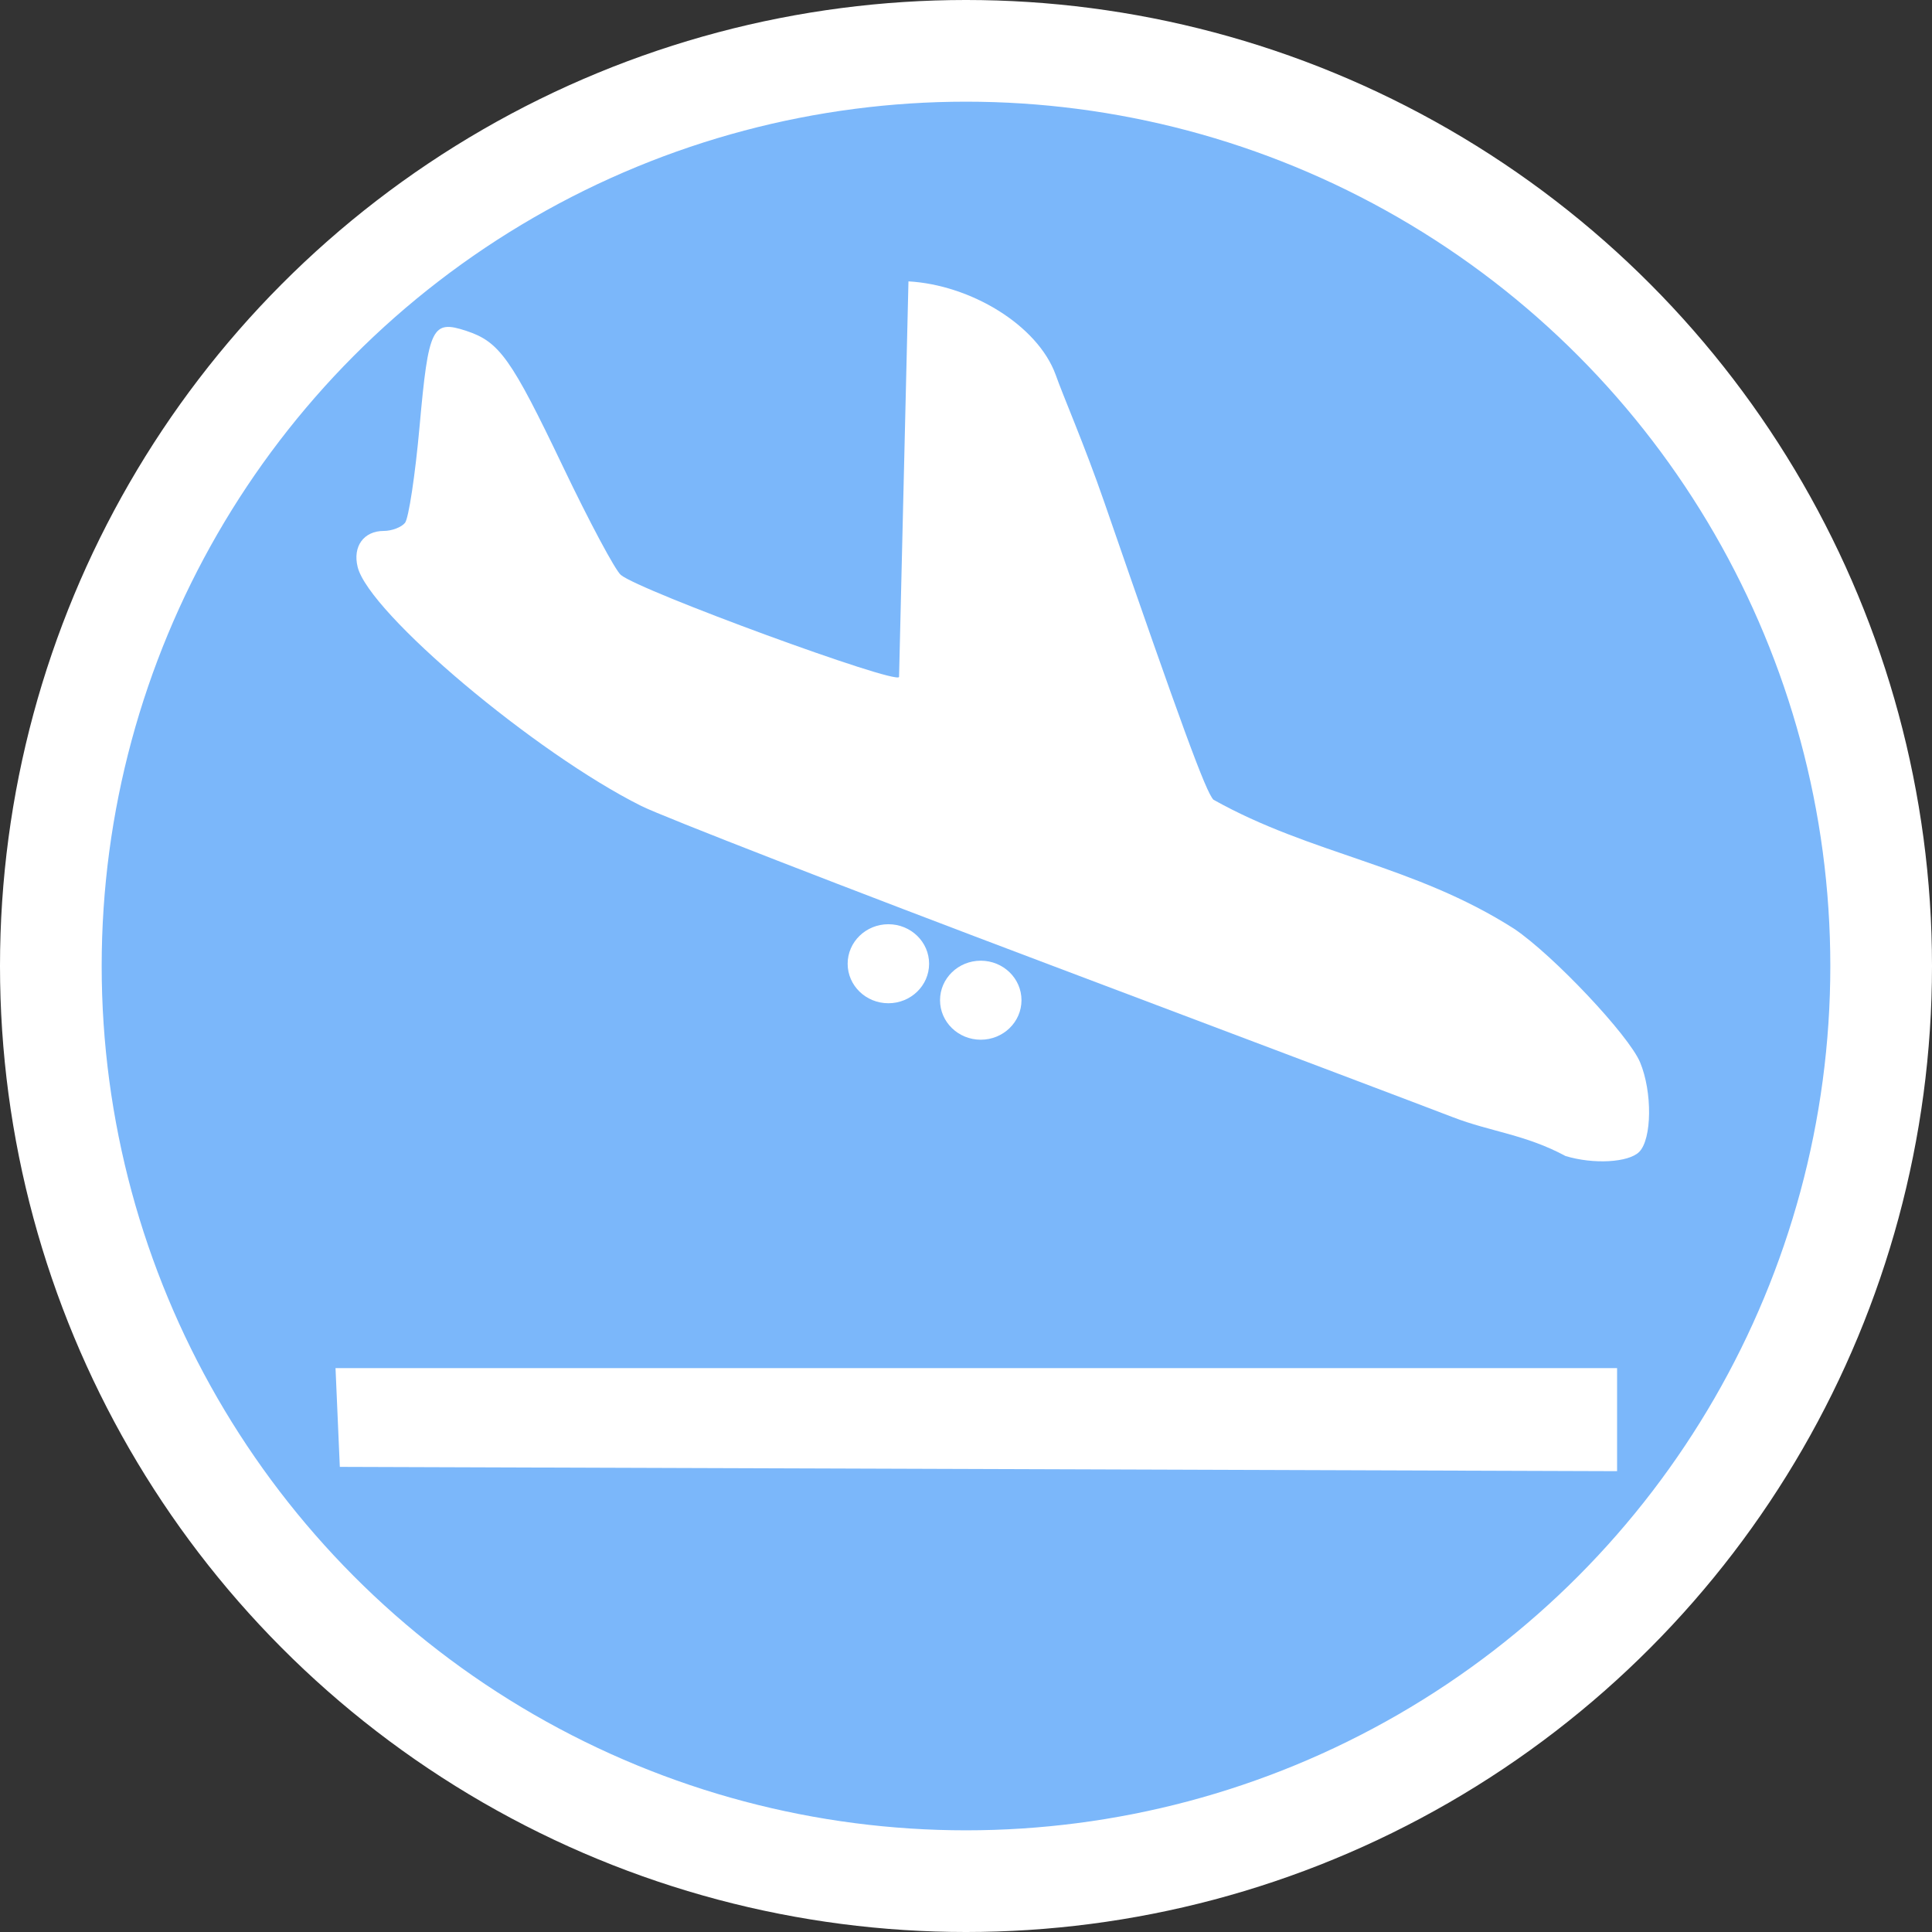 <?xml version="1.0" encoding="UTF-8" standalone="no"?>
<!-- Created with Inkscape (http://www.inkscape.org/) -->

<svg
   xmlns:dc="http://purl.org/dc/elements/1.1/"
   xmlns:cc="http://creativecommons.org/ns#"
   xmlns:rdf="http://www.w3.org/1999/02/22-rdf-syntax-ns#"
   xmlns:svg="http://www.w3.org/2000/svg"
   xmlns="http://www.w3.org/2000/svg"
   xmlns:sodipodi="http://sodipodi.sourceforge.net/DTD/sodipodi-0.dtd"
   xmlns:inkscape="http://www.inkscape.org/namespaces/inkscape"
   id="svg2"
   version="1.1"
   inkscape:version="0.91 r13725"
   width="300"
   height="300"
   viewBox="0 0 300 300"
   sodipodi:docname="arrivals.svg">
  <rect x="0" y="0" width="300" height="300" fill="#333333" stroke="none"/>
  <defs
     id="defs6" />
  <sodipodi:namedview
     pagecolor="#ffffff"
     bordercolor="#666666"
     borderopacity="1"
     objecttolerance="10"
     gridtolerance="10"
     guidetolerance="10"
     inkscape:pageopacity="0"
     inkscape:pageshadow="2"
     inkscape:window-width="1366"
     inkscape:window-height="705"
     id="namedview4"
     showgrid="false"
     showborder="false"
     inkscape:showpageshadow="false"
     fit-margin-top="0"
     fit-margin-left="0"
     fit-margin-right="0"
     fit-margin-bottom="0"
     inkscape:zoom="3.9536938"
     inkscape:cx="141.54708"
     inkscape:cy="78.448329"
     inkscape:window-x="-8"
     inkscape:window-y="-8"
     inkscape:window-maximized="1"
     inkscape:current-layer="g4142" />
  <g
     id="g2987"
     transform="translate(47.236,9.307)">
    <g
       id="g4142">
      <circle
         r="142.106"
         cy="140.693"
         cx="102.764"
         id="path3780"
         style="fill:#7bb7fa;fill-opacity:1;stroke:#ffffff;stroke-width:15.789;stroke-miterlimit:4;stroke-dasharray:none;stroke-opacity:1" />
      <path
         sodipodi:nodetypes="cccccccssssssssscccsccssc"
         inkscape:connector-curvature="0"
         id="path2989"
         d="m 5.531,218.469 -0.667,-15.333 199,0 0,16 z M 195.858,170.201 c -6.207,-3.347 -11.62,-3.765 -17.474,-6.021 -2.761,-1.075 -30.894,-11.716 -62.519,-23.645 C 84.239,128.605 55.664,117.499 52.364,115.853 35.898,107.644 10.104,85.923 8.304,78.75 c -0.805,-3.207 0.937,-5.615 4.061,-5.615 1.24,0 2.719,-0.562 3.286,-1.25 0.567,-0.688 1.587,-7.436 2.267,-14.998 1.387,-15.43 1.945,-16.568 7.261,-14.814 5.137,1.695 6.969,4.271 15.013,21.101 4.073,8.521 8.113,16.081 8.977,16.798 2.997,2.487 42.794,17.079 43.201,15.84 l 1.46,-61.428 c 9.589,0.537 20.035,6.744 22.863,14.516 1.101,3.154 4.49,10.934 7.531,19.734 12,34.722 15.789,45.05 16.964,46.238 15.213,8.536 31.156,10.103 46.716,20.059 6.069,4.101 17.779,16.522 19.532,20.718 1.922,4.601 1.847,11.924 -0.142,13.914 -1.652,1.652 -7.1,1.956 -11.435,0.637 z"
         style="fill:#ffffff;fill-opacity:1" />
      <ellipse
         ry="6.135"
         rx="6.324"
         cy="146.005"
         cx="105.056"
         id="path3765"
         style="fill:#ffffff;fill-opacity:1;fill-rule:evenodd;stroke:none" />
      <ellipse
         ry="6.135"
         rx="6.324"
         cy="140.342"
         cx="90.711"
         style="fill:#ffffff;fill-opacity:1;fill-rule:evenodd;stroke:none"
         id="path3767" />
    </g>
  </g>
</svg>
